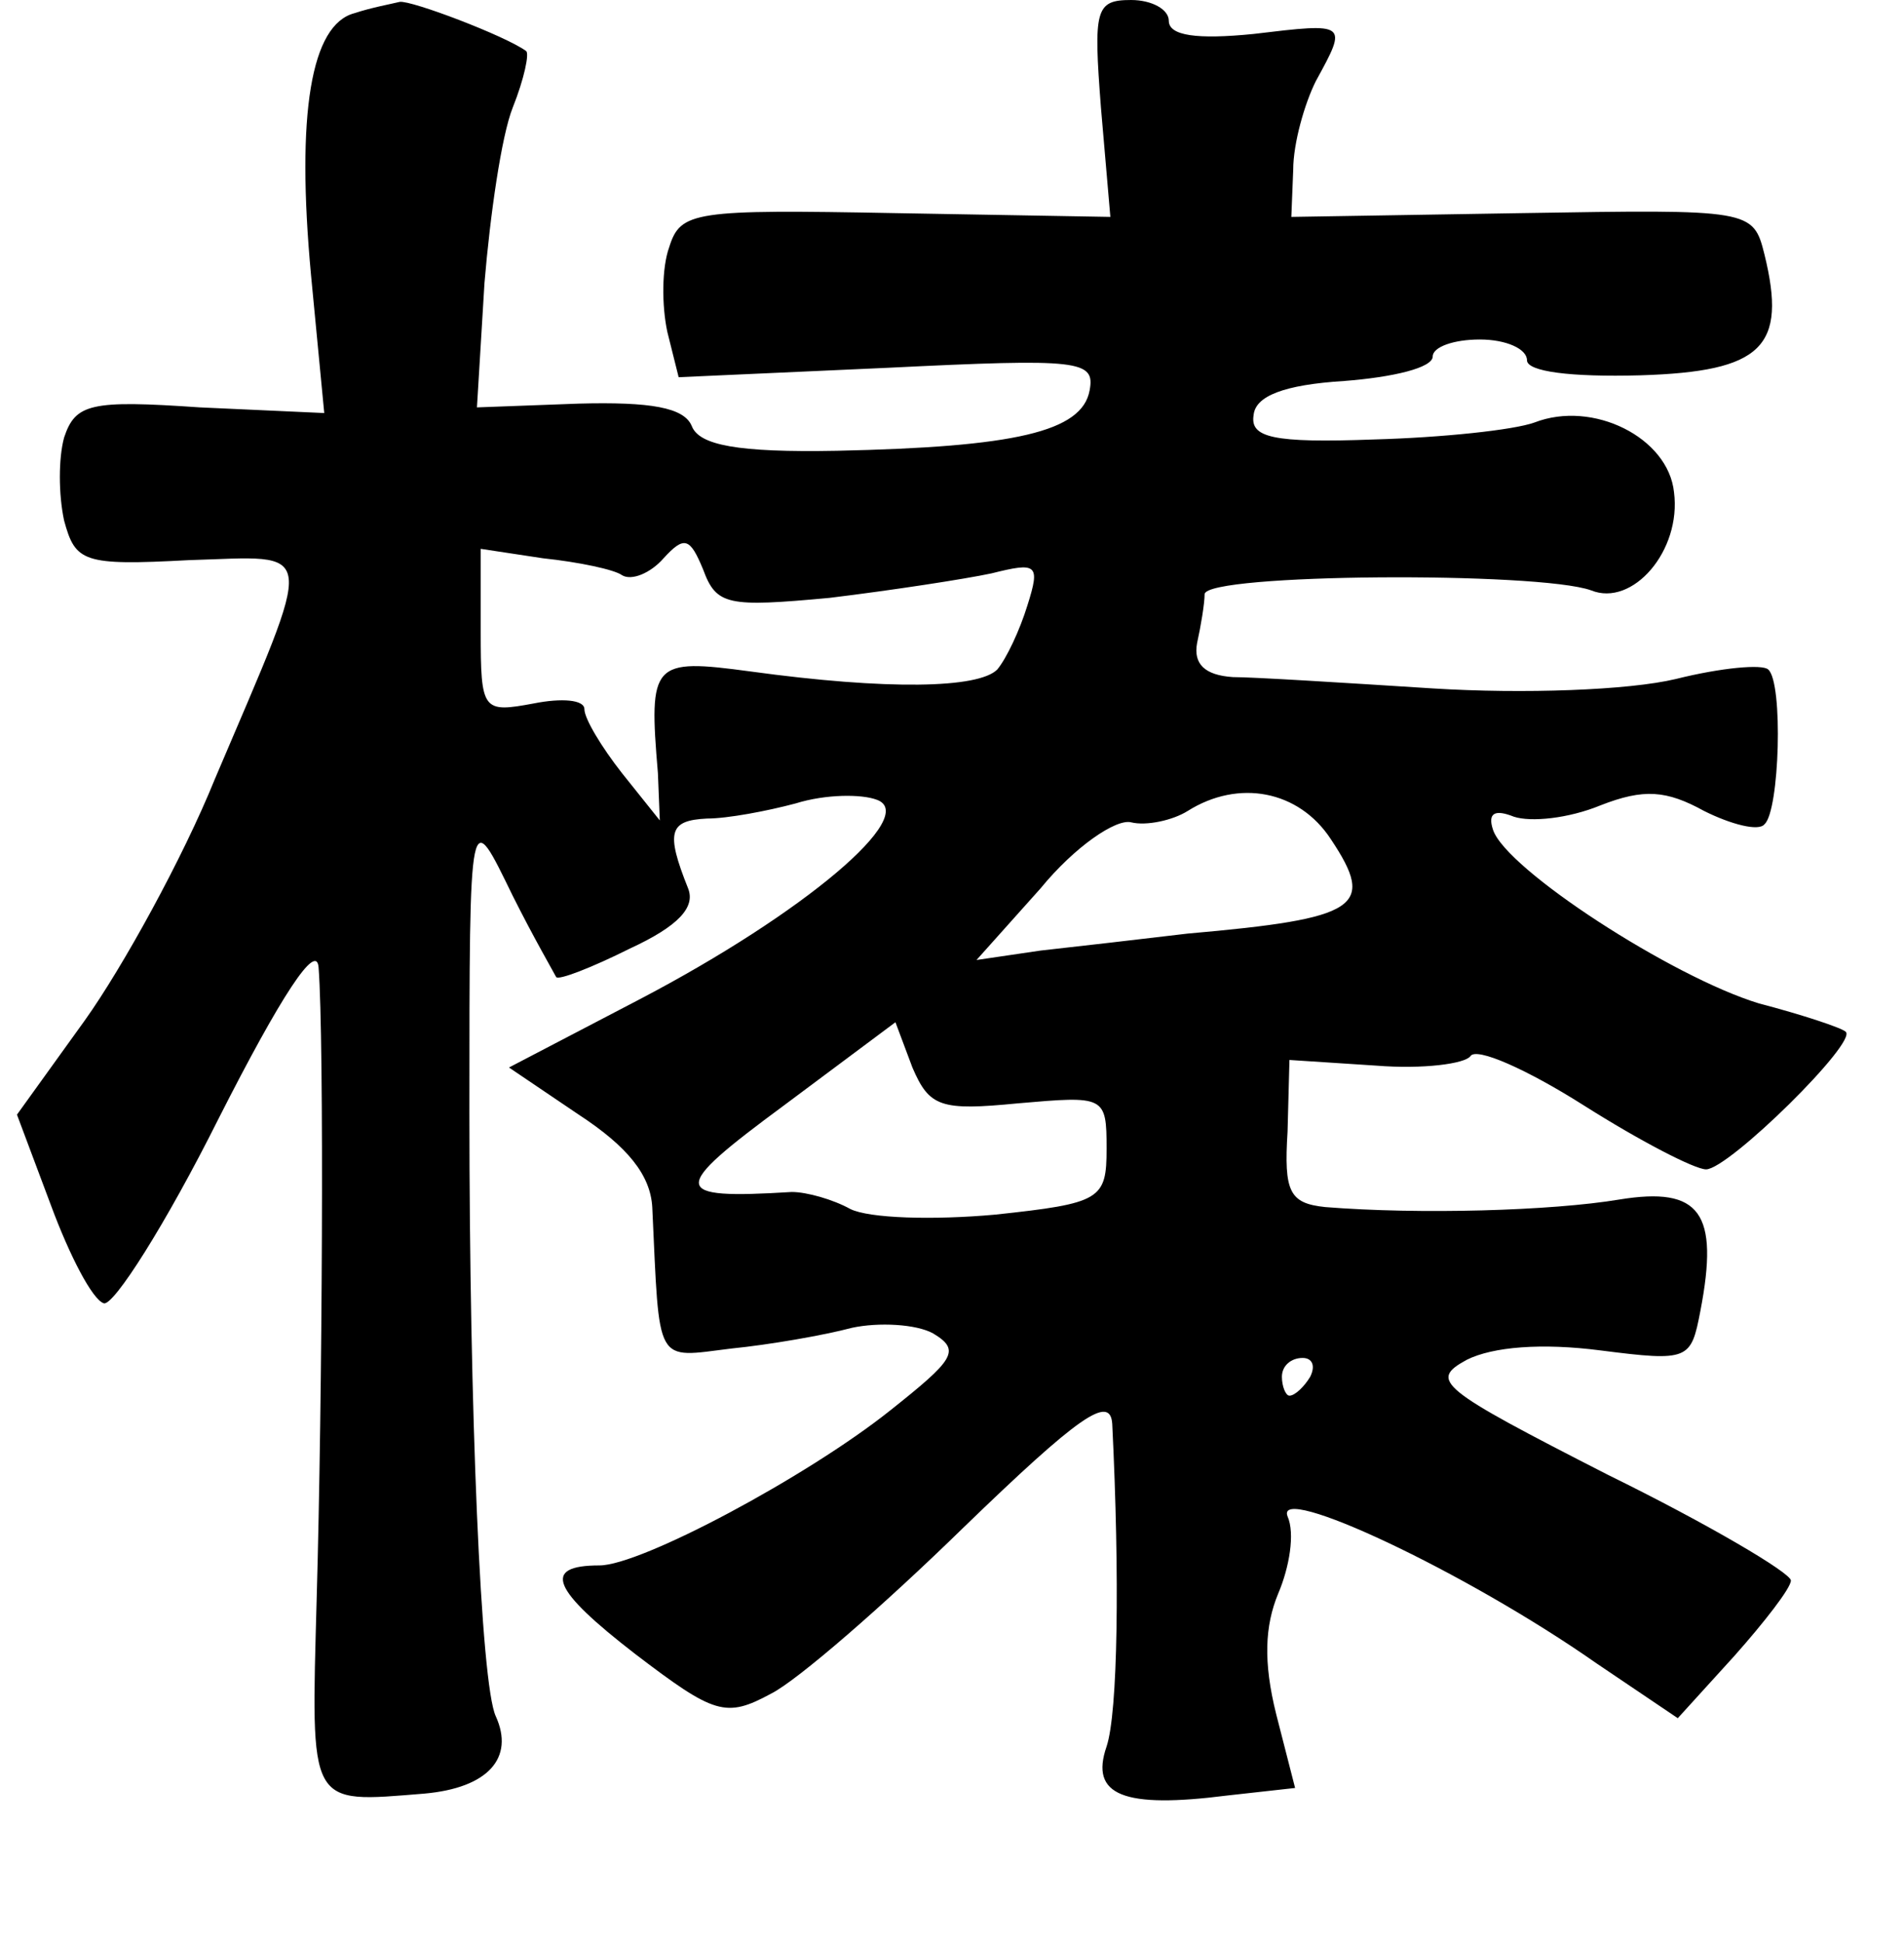 <?xml version="1.0" standalone="no"?>
<!DOCTYPE svg PUBLIC "-//W3C//DTD SVG 20010904//EN"
 "http://www.w3.org/TR/2001/REC-SVG-20010904/DTD/svg10.dtd">
<svg version="1.0" xmlns="http://www.w3.org/2000/svg"
 width="101pt" height="103pt" viewBox="0 0 101 103"
 preserveAspectRatio="xMidYMid meet">
<g transform="translate(0,103) scale(0.1,-0.1)"
fill="#000000" stroke="none">
<path d="M188 1023 c-23 -6 -31 -53 -23 -139 l7 -73 -66 3 c-58 4 -66 2 -72
-16 -3 -11 -3 -30 0 -44 6 -22 10 -24 66 -21 69 2 68 11 14 -116 -17 -42 -49
-100 -69 -128 l-36 -50 18 -48 c10 -27 22 -50 28 -52 5 -2 33 42 61 98 33 65
52 94 53 80 3 -39 2 -229 -1 -334 -3 -112 -5 -109 57 -104 34 3 48 19 38 41
-8 17 -14 163 -14 320 0 166 0 162 23 115 11 -22 22 -41 23 -43 1 -2 19 5 39
15 26 12 35 22 31 32 -12 30 -10 36 10 37 11 0 32 4 47 8 16 5 35 5 43 2 23
-8 -38 -60 -126 -106 l-69 -36 37 -25 c26 -17 38 -32 39 -49 4 -85 1 -80 42
-75 20 2 49 7 64 11 14 3 34 2 43 -3 15 -9 11 -14 -23 -41 -44 -35 -132 -82
-154 -82 -31 0 -25 -13 19 -47 42 -32 48 -34 72 -21 14 7 60 47 102 88 61 59
78 71 79 55 4 -81 3 -153 -3 -171 -9 -26 9 -33 64 -26 l36 4 -10 39 c-7 28 -6
47 1 64 6 14 9 32 5 41 -7 18 94 -29 164 -78 l43 -29 30 33 c16 18 30 36 30
40 0 4 -44 30 -97 56 -90 46 -95 50 -75 61 14 7 40 9 71 5 47 -6 48 -5 53 21
10 52 0 66 -43 59 -36 -6 -106 -8 -156 -4 -19 2 -22 8 -20 40 l1 38 46 -3 c25
-2 47 1 50 5 3 5 30 -7 60 -26 30 -19 59 -34 65 -34 12 0 81 68 74 73 -2 2
-23 9 -46 15 -46 14 -134 71 -141 92 -3 9 1 11 11 7 9 -3 29 -1 46 6 23 9 35
8 55 -3 14 -7 29 -11 32 -7 8 7 10 75 2 82 -3 3 -25 1 -49 -5 -25 -6 -81 -8
-129 -5 -47 3 -95 6 -106 6 -15 1 -21 7 -19 18 2 9 4 21 4 26 1 11 177 12 205
2 22 -9 48 21 44 52 -3 29 -43 49 -74 37 -11 -4 -49 -8 -85 -9 -54 -2 -66 1
-64 13 1 10 16 16 48 18 26 2 47 7 47 13 0 5 11 9 25 9 14 0 25 -5 25 -11 0
-6 23 -9 60 -8 65 2 78 15 66 64 -6 24 -7 24 -129 22 l-122 -2 1 25 c0 14 6
35 12 47 17 31 17 31 -33 25 -30 -3 -45 -1 -45 7 0 6 -9 11 -20 11 -19 0 -20
-5 -16 -57 l5 -58 -114 2 c-107 2 -114 1 -120 -18 -4 -11 -4 -31 -1 -45 l6
-24 111 5 c102 5 110 4 107 -12 -4 -22 -40 -30 -134 -32 -53 -1 -73 3 -77 13
-4 10 -22 13 -60 12 l-54 -2 4 66 c3 36 9 78 15 93 6 15 9 29 7 30 -11 8 -61
27 -67 26 -4 -1 -15 -3 -24 -6z m252 -310 c33 4 72 10 86 13 24 6 26 5 19 -17
-4 -13 -11 -28 -16 -34 -10 -10 -58 -11 -131 -1 -52 7 -54 5 -49 -54 l1 -25
-20 25 c-11 14 -20 29 -20 34 0 5 -12 6 -27 3 -27 -5 -28 -4 -28 38 l0 44 33
-5 c19 -2 38 -6 42 -9 5 -3 15 1 22 9 11 12 14 11 21 -6 7 -19 13 -20 67 -15z
m266 -128 c24 -36 15 -42 -76 -50 -25 -3 -60 -7 -78 -9 l-34 -5 34 38 c18 22
40 37 48 35 8 -2 22 1 30 6 27 17 59 11 76 -15z m-166 -140 c46 4 47 4 47 -24
0 -27 -3 -29 -59 -35 -33 -3 -67 -2 -77 3 -9 5 -23 9 -31 9 -65 -4 -65 1 -4
46 l59 44 9 -24 c9 -21 15 -23 56 -19z m155 -145 c-3 -5 -8 -10 -11 -10 -2 0
-4 5 -4 10 0 6 5 10 11 10 5 0 7 -4 4 -10z"/>
</g>
</svg>
